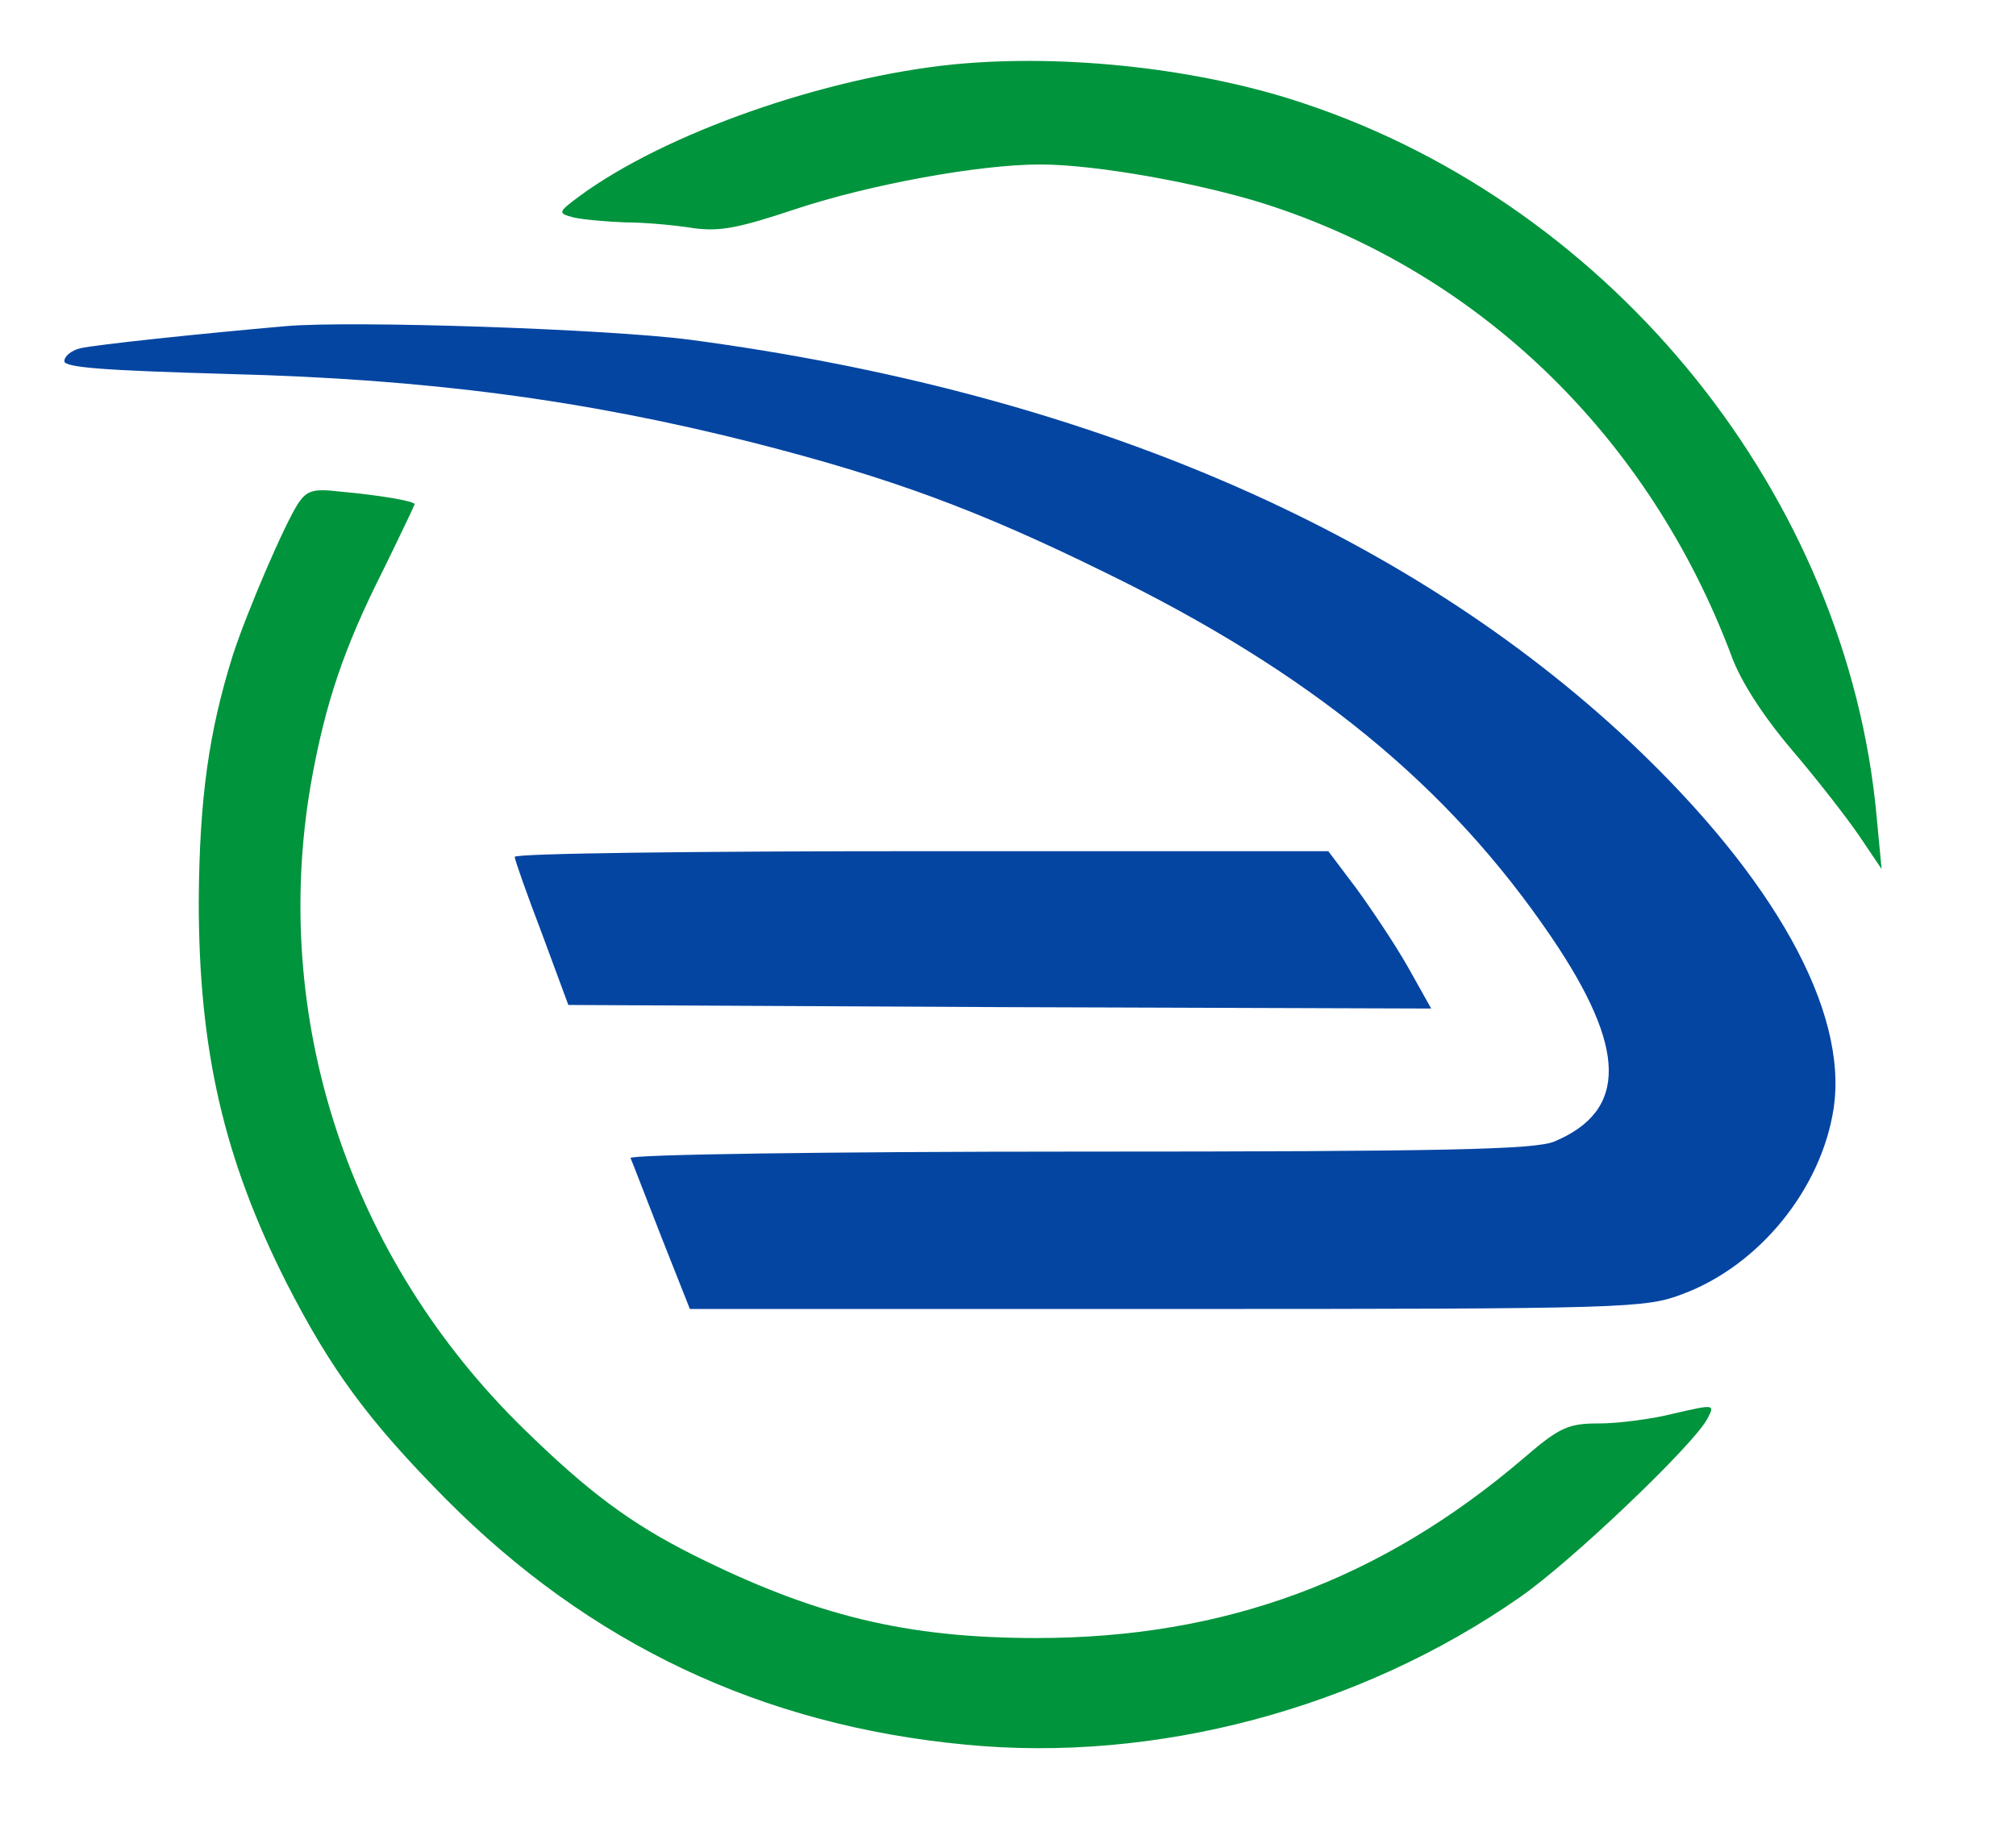 <svg width="142" height="129" viewBox="0 0 142 129" fill="none" xmlns="http://www.w3.org/2000/svg">
<path d="M67.223 4.531C58.109 5.439 46.88 9.369 40.838 13.804C39.277 14.963 39.277 15.013 40.384 15.316C41.039 15.467 42.701 15.618 44.06 15.668C45.47 15.668 47.585 15.87 48.844 16.072C50.707 16.324 52.016 16.072 56.095 14.711C61.282 12.998 68.936 11.587 73.266 11.587C77.194 11.587 84.445 12.897 89.077 14.358C104.234 19.196 116.168 30.787 121.959 46.207C122.613 48.021 124.225 50.49 126.239 52.859C128.001 54.925 130.116 57.646 130.972 58.906L132.533 61.224L132.181 57.495C130.116 35.02 113.751 14.61 91.897 7.303C84.596 4.834 75.079 3.776 67.223 4.531Z" fill="#00943C"/>
<path d="M20.998 35.473C20.041 36.935 17.423 43.032 16.416 46.106C14.704 51.549 14.049 56.236 13.999 63.492C13.999 73.974 15.761 81.634 20.192 90.402C23.314 96.5 25.933 100.078 31.421 105.621C41.543 115.801 53.628 121.546 67.979 122.906C81.373 124.217 95.775 120.387 107.054 112.525C110.629 110.056 119.24 101.842 120.247 99.977C120.801 98.919 120.801 98.919 117.931 99.574C116.37 99.977 113.952 100.28 112.643 100.28C110.478 100.28 109.874 100.532 107.356 102.698C97.285 111.316 86.257 115.398 73.014 115.398C63.85 115.398 57.404 113.835 48.844 109.552C44.413 107.335 41.392 105.067 36.91 100.683C24.573 88.639 19.034 71.757 21.904 55.177C22.911 49.533 24.221 45.653 26.99 40.16C28.199 37.691 29.206 35.574 29.206 35.524C29.206 35.322 27.091 34.919 23.818 34.617C22.055 34.415 21.602 34.566 20.998 35.473Z" fill="#00943C"/>
<path d="M20.142 22.976C14.351 23.48 6.697 24.286 5.64 24.538C5.035 24.689 4.532 25.092 4.532 25.445C4.532 25.898 7.402 26.1 16.265 26.352C30.062 26.705 41.14 28.166 53.074 31.19C62.742 33.659 68.885 35.927 77.798 40.311C92.3 47.366 102.018 55.328 109.27 66.012C114.607 73.873 114.657 78.257 109.471 80.424C108.111 80.979 102.018 81.13 75.985 81.13C58.512 81.13 44.312 81.332 44.413 81.584C44.514 81.785 45.47 84.305 46.578 87.127L48.592 92.217H82.179C114.859 92.217 115.866 92.166 118.535 91.158C123.923 89.142 128.304 83.75 129.16 78.056C130.167 71.202 124.98 61.88 114.909 52.355C98.897 37.287 76.287 27.612 48.592 23.933C42.801 23.177 24.875 22.573 20.142 22.976Z" fill="#0445A2"/>
<path d="M36.255 60.368C36.255 60.569 37.111 62.988 38.169 65.76L40.032 70.799L70.446 70.951L100.81 71.051L99.199 68.179C98.292 66.566 96.63 64.097 95.573 62.636L93.559 59.965H64.907C49.146 59.965 36.255 60.116 36.255 60.368Z" fill="#0445A2"/>
</svg>

